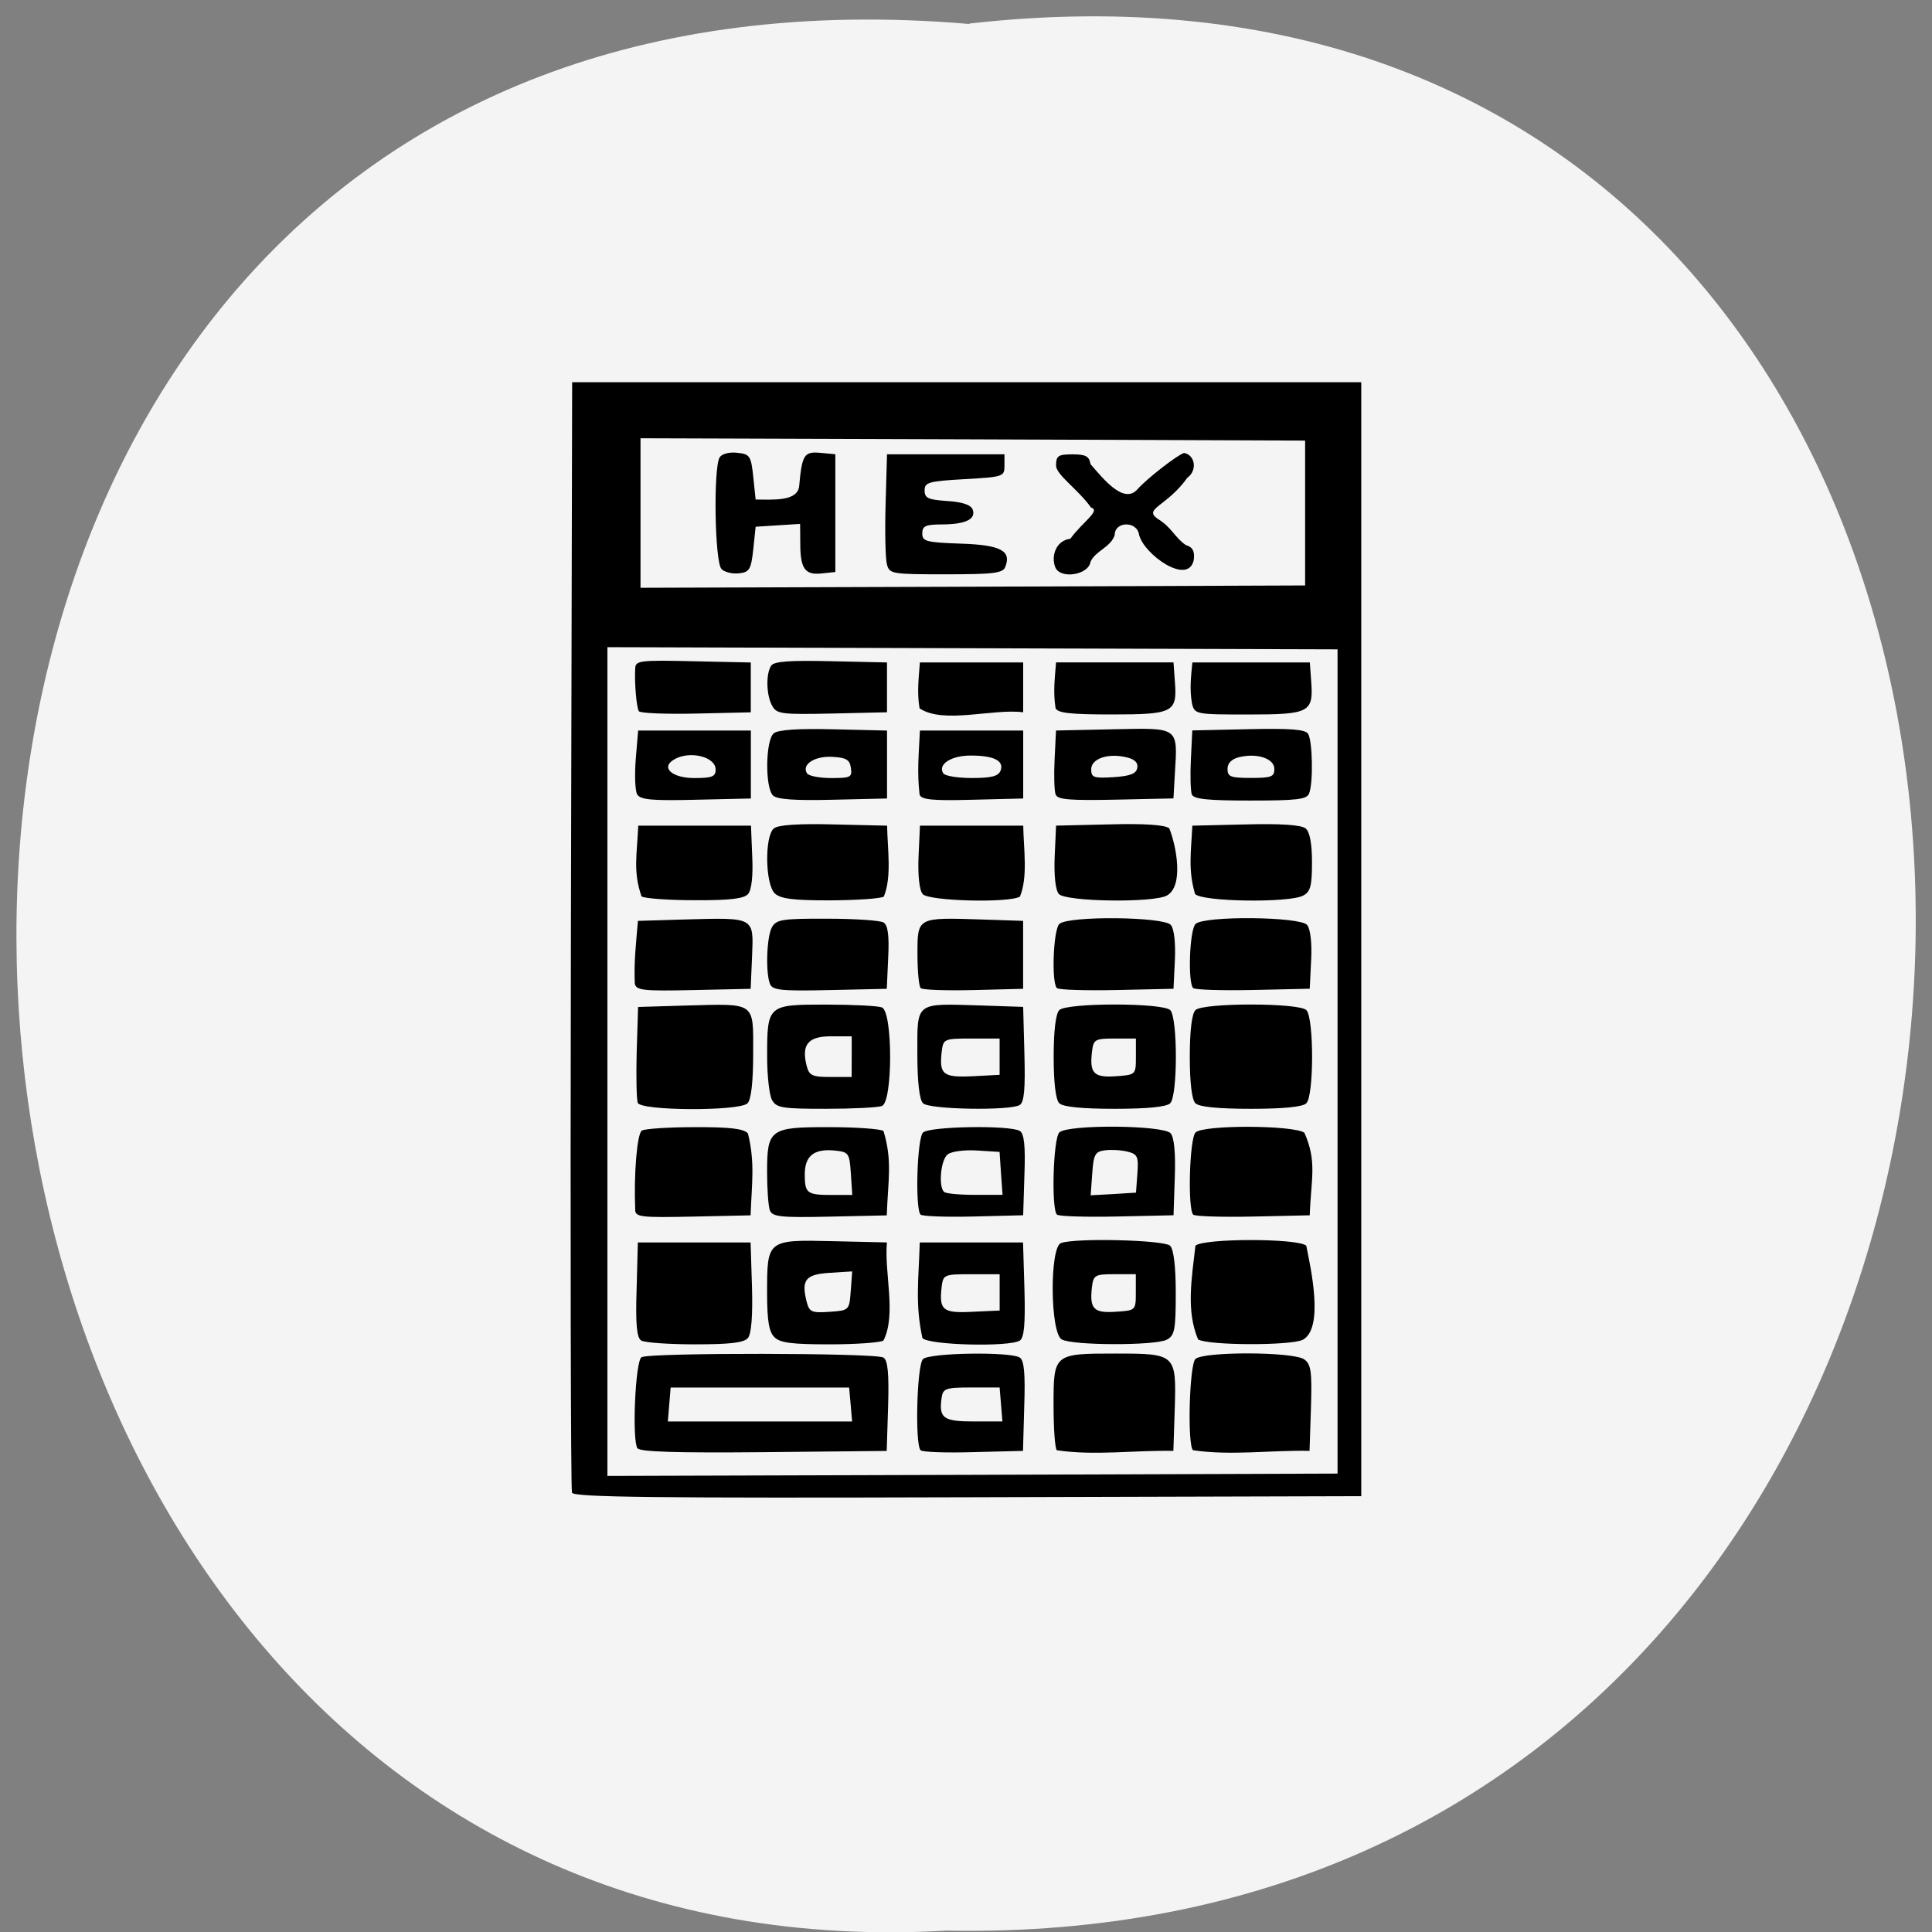 <svg xmlns="http://www.w3.org/2000/svg" viewBox="0 0 48 48"><rect x="0" y="0" width="48" height="48" fill="#808080" stroke="none"/><path d="m 24.08 0.586 c 31.664 -3.602 31.23 47.984 -0.563 47.38 c -29.563 1.699 -32.23 -50.18 0.563 -47.37" fill="#f4f4f4"/><path d="m 14.211 37.09 c -0.031 -0.078 -0.043 -6.32 -0.027 -13.871 l 0.031 -13.723 h 19.605 v 27.676 l -9.777 0.027 c -7.758 0.023 -9.785 0 -9.832 -0.113 m 19.02 -10.715 v -10.238 l -9.07 -0.027 l -9.07 -0.027 v 20.59 l 9.07 -0.027 l 9.07 -0.031 m -17.395 -0.629 c -0.137 -0.219 -0.051 -2.168 0.102 -2.262 c 0.188 -0.117 5.82 -0.109 6.01 0.008 c 0.109 0.066 0.141 0.391 0.117 1.207 l -0.035 1.113 l -3.055 0.031 c -2.176 0.02 -3.078 -0.008 -3.137 -0.098 m 5.258 -1.508 c -1.477 0 -2.953 0 -4.434 0 c -0.023 0.281 -0.047 0.563 -0.07 0.844 h 4.578 c -0.023 -0.281 -0.047 -0.563 -0.074 -0.844 m 1.777 1.559 c -0.145 -0.137 -0.094 -2.121 0.059 -2.266 c 0.16 -0.156 2.16 -0.188 2.402 -0.039 c 0.109 0.066 0.141 0.391 0.113 1.207 l -0.031 1.113 l -1.23 0.031 c -0.68 0.02 -1.27 0 -1.313 -0.047 m 1.961 -1.559 h -0.703 c -0.641 0 -0.703 0.023 -0.738 0.262 c -0.07 0.5 0.043 0.582 0.801 0.582 h 0.711 c -0.023 -0.281 -0.047 -0.563 -0.07 -0.844 m 1.422 1.559 c -0.047 -0.043 -0.082 -0.547 -0.082 -1.121 c 0 -1.277 0.004 -1.281 1.547 -1.281 c 1.488 0 1.504 0.016 1.465 1.352 l -0.035 1.066 c -0.957 -0.02 -1.957 0.125 -2.895 -0.016 m 3.383 0 c -0.145 -0.137 -0.09 -2.121 0.059 -2.266 c 0.195 -0.191 2.434 -0.184 2.703 0.008 c 0.172 0.121 0.195 0.301 0.168 1.207 l -0.035 1.066 c -0.953 -0.02 -1.957 0.125 -2.895 -0.016 m -13.707 -2.723 c -0.113 -0.066 -0.145 -0.402 -0.117 -1.262 l 0.031 -1.176 h 2.801 l 0.035 1.109 c 0.02 0.723 -0.016 1.164 -0.102 1.266 c -0.102 0.117 -0.445 0.156 -1.316 0.156 c -0.652 0 -1.25 -0.043 -1.332 -0.094 m 3.309 -0.082 c -0.137 -0.133 -0.184 -0.41 -0.184 -1.102 c 0 -1.32 0 -1.324 1.633 -1.285 l 1.344 0.031 c -0.07 0.75 0.242 1.793 -0.086 2.438 c -0.082 0.051 -0.684 0.094 -1.336 0.094 c -0.926 0 -1.23 -0.035 -1.371 -0.176 m 1.895 -1.152 l 0.035 -0.484 l -0.559 0.035 c -0.605 0.039 -0.711 0.176 -0.57 0.727 c 0.066 0.246 0.125 0.273 0.566 0.242 c 0.488 -0.035 0.492 -0.035 0.527 -0.52 m 1.781 1.172 c -0.184 -0.848 -0.094 -1.441 -0.066 -2.375 h 2.566 l 0.035 1.176 c 0.023 0.859 -0.008 1.195 -0.117 1.262 c -0.27 0.164 -2.266 0.113 -2.418 -0.063 m 1.918 -1.586 h -0.703 c -0.68 0 -0.699 0.008 -0.738 0.32 c -0.066 0.574 0.031 0.652 0.766 0.613 l 0.676 -0.031 c 0 -0.301 0 -0.602 0 -0.902 m 1.543 1.621 c -0.289 -0.16 -0.305 -2.289 -0.02 -2.395 c 0.352 -0.133 2.563 -0.078 2.711 0.066 c 0.09 0.086 0.141 0.516 0.141 1.176 c 0 0.914 -0.027 1.059 -0.227 1.16 c -0.289 0.148 -2.336 0.145 -2.605 -0.008 m 1.84 -1.172 v -0.449 h -0.527 c -0.488 0 -0.527 0.023 -0.563 0.32 c -0.063 0.543 0.043 0.652 0.594 0.613 c 0.496 -0.031 0.496 -0.035 0.496 -0.484 m 1.547 1.172 c -0.301 -0.715 -0.16 -1.504 -0.066 -2.328 c 0.191 -0.188 2.563 -0.188 2.754 0 c 0.113 0.563 0.445 2.047 -0.086 2.336 c -0.289 0.148 -2.336 0.145 -2.602 -0.008 m -13.984 -3.219 c -0.039 -0.883 0.047 -1.898 0.164 -1.969 c 0.074 -0.047 0.668 -0.086 1.316 -0.086 c 0.875 -0.004 1.219 0.039 1.32 0.156 c 0.18 0.723 0.094 1.246 0.066 2.035 l -1.43 0.031 c -1.301 0.027 -1.43 0.012 -1.438 -0.168 m 3.348 0.016 c -0.039 -0.098 -0.07 -0.527 -0.07 -0.949 c 0 -1.074 0.07 -1.125 1.555 -1.121 c 0.652 0 1.254 0.043 1.336 0.094 c 0.227 0.738 0.113 1.23 0.082 2.098 l -1.414 0.031 c -1.215 0.027 -1.426 0.004 -1.488 -0.152 m 2.01 -0.922 c -0.035 -0.512 -0.051 -0.535 -0.426 -0.57 c -0.496 -0.043 -0.719 0.141 -0.719 0.594 c 0 0.469 0.055 0.512 0.668 0.512 h 0.512 m 1.699 0.492 c -0.141 -0.137 -0.09 -1.898 0.059 -2.043 c 0.16 -0.156 2.164 -0.188 2.406 -0.039 c 0.105 0.066 0.141 0.367 0.113 1.094 l -0.031 1 l -1.234 0.031 c -0.676 0.016 -1.266 -0.004 -1.313 -0.047 m 1.996 -1.027 l -0.035 -0.531 l -0.563 -0.035 c -0.316 -0.02 -0.637 0.023 -0.727 0.098 c -0.172 0.133 -0.234 0.793 -0.09 0.93 c 0.043 0.043 0.387 0.074 0.766 0.074 h 0.688 m 1.352 0.492 c -0.145 -0.137 -0.094 -1.898 0.059 -2.043 c 0.211 -0.203 2.59 -0.184 2.766 0.023 c 0.086 0.098 0.125 0.5 0.102 1.094 l -0.031 0.941 l -1.406 0.031 c -0.773 0.016 -1.445 -0.004 -1.488 -0.047 m 1.996 -1.023 c 0.031 -0.422 0.004 -0.48 -0.25 -0.543 c -0.16 -0.039 -0.41 -0.051 -0.563 -0.031 c -0.238 0.031 -0.277 0.109 -0.309 0.578 l -0.039 0.539 l 0.563 -0.031 l 0.563 -0.035 m 1.422 0.547 c -0.141 -0.137 -0.094 -1.898 0.059 -2.043 c 0.195 -0.191 2.43 -0.184 2.703 0.008 c 0.32 0.719 0.164 1.145 0.133 2.051 l -1.406 0.031 c -0.773 0.016 -1.445 -0.004 -1.488 -0.047 m -13.801 -2.777 c -0.031 -0.082 -0.043 -0.652 -0.027 -1.266 l 0.035 -1.117 l 1.168 -0.035 c 1.777 -0.047 1.691 -0.109 1.691 1.195 c 0 0.707 -0.051 1.148 -0.141 1.234 c -0.207 0.199 -2.648 0.188 -2.727 -0.012 m 3.336 -0.07 c -0.066 -0.117 -0.121 -0.602 -0.121 -1.074 c 0 -1.289 0.012 -1.297 1.453 -1.297 c 0.668 0 1.297 0.031 1.398 0.07 c 0.273 0.102 0.273 2.352 0 2.449 c -0.102 0.039 -0.73 0.07 -1.398 0.07 c -1.078 0 -1.223 -0.023 -1.332 -0.219 m 1.98 -1.074 v -0.508 h -0.516 c -0.57 0 -0.738 0.207 -0.602 0.738 c 0.063 0.238 0.137 0.273 0.594 0.273 h 0.523 m 1.773 0.652 c -0.09 -0.086 -0.141 -0.527 -0.141 -1.234 c 0 -1.297 -0.066 -1.246 1.578 -1.195 l 1.051 0.035 l 0.031 1.172 c 0.023 0.863 -0.004 1.195 -0.117 1.266 c -0.238 0.145 -2.242 0.113 -2.402 -0.043 m 1.902 -1.609 h -0.699 c -0.684 0 -0.699 0.012 -0.738 0.32 c -0.066 0.574 0.027 0.652 0.766 0.617 l 0.672 -0.035 c 0 -0.301 0 -0.602 0 -0.902 m 1.484 1.609 c -0.09 -0.082 -0.141 -0.512 -0.141 -1.156 c 0 -0.648 0.051 -1.074 0.141 -1.16 c 0.191 -0.184 2.559 -0.184 2.754 0 c 0.188 0.184 0.188 2.133 0 2.316 c -0.094 0.09 -0.57 0.137 -1.379 0.137 c -0.805 0 -1.285 -0.047 -1.375 -0.137 m 1.902 -1.156 v -0.453 h -0.527 c -0.488 0 -0.527 0.023 -0.563 0.32 c -0.066 0.543 0.043 0.656 0.59 0.617 c 0.496 -0.035 0.5 -0.035 0.5 -0.484 m 1.48 1.156 c -0.09 -0.082 -0.141 -0.512 -0.141 -1.156 c 0 -0.648 0.051 -1.074 0.141 -1.16 c 0.191 -0.184 2.563 -0.184 2.754 0 c 0.191 0.184 0.191 2.133 0 2.316 c -0.09 0.09 -0.57 0.137 -1.379 0.137 c -0.805 0 -1.285 -0.047 -1.375 -0.137 m -13.93 -2.973 c -0.023 -0.555 0.031 -0.992 0.078 -1.559 l 1.168 -0.035 c 1.742 -0.047 1.707 -0.066 1.668 0.91 l -0.035 0.813 l -1.422 0.031 c -1.254 0.027 -1.422 0.008 -1.457 -0.16 m 3.359 0.008 c -0.113 -0.285 -0.082 -1.168 0.047 -1.406 c 0.109 -0.195 0.254 -0.219 1.371 -0.215 c 0.691 0 1.32 0.043 1.402 0.094 c 0.109 0.063 0.145 0.324 0.117 0.871 l -0.035 0.777 l -1.414 0.031 c -1.215 0.027 -1.426 0.004 -1.488 -0.152 m 3.746 0.105 c -0.047 -0.043 -0.082 -0.426 -0.082 -0.848 c 0 -0.914 -0.012 -0.91 1.574 -0.859 l 1.051 0.035 v 1.688 l -1.23 0.031 c -0.68 0.016 -1.27 -0.004 -1.313 -0.047 m 3.383 0 c -0.141 -0.137 -0.09 -1.453 0.059 -1.594 c 0.211 -0.207 2.59 -0.184 2.77 0.023 c 0.082 0.094 0.121 0.441 0.102 0.871 l -0.035 0.715 l -1.406 0.031 c -0.773 0.016 -1.445 -0.004 -1.488 -0.047 m 3.383 0 c -0.137 -0.137 -0.09 -1.453 0.059 -1.594 c 0.215 -0.207 2.59 -0.184 2.77 0.023 c 0.082 0.094 0.125 0.441 0.102 0.871 l -0.035 0.715 l -1.406 0.031 c -0.773 0.016 -1.441 -0.004 -1.488 -0.047 m -13.707 -2.277 c -0.215 -0.617 -0.113 -1.039 -0.082 -1.758 c 0.934 0 1.867 0 2.801 0 l 0.031 0.77 c 0.023 0.469 -0.016 0.828 -0.102 0.926 c -0.102 0.117 -0.441 0.16 -1.316 0.156 c -0.652 0 -1.25 -0.043 -1.332 -0.094 m 3.309 -0.078 c -0.238 -0.23 -0.254 -1.426 -0.02 -1.613 c 0.105 -0.086 0.609 -0.121 1.488 -0.098 l 1.324 0.031 c 0.008 0.566 0.121 1.273 -0.082 1.762 c -0.082 0.051 -0.688 0.09 -1.34 0.094 c -0.926 0 -1.227 -0.039 -1.371 -0.176 m 3.676 0.016 c -0.082 -0.094 -0.121 -0.457 -0.102 -0.926 l 0.035 -0.77 h 2.566 c 0.008 0.566 0.121 1.273 -0.082 1.762 c -0.27 0.164 -2.266 0.113 -2.418 -0.063 m 3.383 -0.004 c -0.082 -0.094 -0.121 -0.457 -0.102 -0.926 l 0.035 -0.77 l 1.328 -0.031 c 0.875 -0.023 1.379 0.012 1.484 0.098 c 0.172 0.422 0.371 1.438 -0.063 1.672 c -0.355 0.184 -2.516 0.152 -2.684 -0.043 m 3.387 0 c -0.176 -0.598 -0.098 -1.051 -0.066 -1.695 l 1.324 -0.031 c 0.875 -0.023 1.379 0.012 1.488 0.098 c 0.105 0.086 0.16 0.371 0.16 0.844 c 0 0.59 -0.039 0.734 -0.223 0.828 c -0.359 0.184 -2.52 0.152 -2.684 -0.043 m -13.859 -2.473 c -0.051 -0.09 -0.066 -0.484 -0.035 -0.875 l 0.059 -0.711 h 2.801 v 1.688 l -1.363 0.031 c -1.102 0.027 -1.383 0 -1.461 -0.133 m 1.949 -0.617 c 0 -0.324 -0.66 -0.48 -1.039 -0.246 c -0.332 0.199 -0.043 0.457 0.508 0.457 c 0.441 0 0.531 -0.035 0.531 -0.211 m 1.426 0.645 c -0.203 -0.195 -0.188 -1.383 0.02 -1.547 c 0.105 -0.086 0.609 -0.121 1.488 -0.098 l 1.324 0.031 v 1.688 l -1.344 0.031 c -0.945 0.023 -1.387 -0.008 -1.488 -0.105 m 1.934 -0.684 c -0.027 -0.207 -0.117 -0.258 -0.465 -0.277 c -0.438 -0.023 -0.766 0.191 -0.625 0.41 c 0.043 0.066 0.313 0.117 0.602 0.117 c 0.48 0 0.523 -0.02 0.488 -0.25 m 1.707 0.664 c -0.066 -0.563 -0.02 -1.01 0.008 -1.594 h 2.566 v 1.688 l -1.258 0.031 c -0.984 0.027 -1.27 0 -1.316 -0.125 m 2.01 -0.594 c 0.098 -0.246 -0.16 -0.379 -0.734 -0.379 c -0.488 -0.004 -0.832 0.219 -0.688 0.441 c 0.039 0.066 0.359 0.117 0.711 0.117 c 0.477 0 0.656 -0.043 0.711 -0.18 m 1.371 0.594 c -0.035 -0.086 -0.047 -0.48 -0.027 -0.875 l 0.035 -0.719 l 1.426 -0.031 c 1.641 -0.035 1.598 -0.066 1.527 1.105 l -0.035 0.613 l -1.43 0.031 c -1.137 0.023 -1.445 0 -1.496 -0.125 m 2.027 -0.66 c 0.027 -0.129 -0.059 -0.219 -0.262 -0.266 c -0.461 -0.113 -0.883 0.031 -0.883 0.297 c 0 0.203 0.063 0.227 0.555 0.195 c 0.414 -0.027 0.563 -0.086 0.59 -0.227 m 1.355 0.656 c -0.031 -0.082 -0.043 -0.477 -0.023 -0.871 l 0.035 -0.719 l 1.391 -0.031 c 1.031 -0.023 1.414 0.004 1.484 0.113 c 0.113 0.168 0.133 1.223 0.027 1.484 c -0.059 0.148 -0.301 0.176 -1.461 0.176 c -1.063 0 -1.406 -0.035 -1.453 -0.152 m 2.051 -0.633 c 0 -0.258 -0.426 -0.402 -0.875 -0.293 c -0.188 0.047 -0.289 0.148 -0.289 0.293 c 0 0.195 0.078 0.223 0.582 0.223 c 0.504 0 0.582 -0.027 0.582 -0.223 m -15.789 -1.434 c -0.059 -0.09 -0.113 -0.723 -0.09 -1.074 c 0.008 -0.184 0.137 -0.199 1.441 -0.168 l 1.43 0.031 c 0 0.414 0 0.824 0 1.238 l -1.363 0.031 c -0.75 0.016 -1.387 -0.008 -1.418 -0.059 m 3.313 -0.133 c -0.148 -0.262 -0.16 -0.793 -0.027 -0.996 c 0.07 -0.109 0.453 -0.137 1.488 -0.113 l 1.391 0.031 v 1.238 l -1.367 0.031 c -1.254 0.027 -1.375 0.012 -1.484 -0.191 m 3.66 0.063 c -0.066 -0.402 -0.023 -0.727 0.008 -1.141 c 0.855 0 1.711 0 2.566 0 c 0 0.414 0 0.824 0 1.238 c -0.746 -0.098 -1.984 0.301 -2.574 -0.098 m 3.379 -0.004 c -0.063 -0.402 -0.02 -0.723 0.012 -1.137 c 0.973 0 1.945 0 2.918 0 l 0.035 0.484 c 0.059 0.758 -0.043 0.809 -1.57 0.809 c -1.027 0 -1.344 -0.035 -1.395 -0.156 m 3.391 -0.109 c -0.066 -0.359 -0.027 -0.672 0.008 -1.027 c 0.973 0 1.945 0 2.918 0 l 0.035 0.484 c 0.055 0.758 -0.047 0.809 -1.566 0.809 c -1.297 0 -1.328 -0.004 -1.395 -0.266 m 2.809 -4.742 v -1.797 l -8.258 -0.031 l -8.254 -0.027 v 3.715 l 8.254 -0.027 l 8.258 -0.031 m -14.5 -0.41 c -0.168 -0.16 -0.207 -2.531 -0.043 -2.777 c 0.055 -0.082 0.242 -0.133 0.434 -0.109 c 0.313 0.031 0.344 0.078 0.398 0.598 l 0.059 0.563 c 0.457 0.004 1.043 0.047 1.082 -0.336 c 0.07 -0.781 0.125 -0.859 0.523 -0.824 l 0.375 0.035 v 2.926 l -0.336 0.035 c -0.418 0.047 -0.535 -0.117 -0.535 -0.746 l -0.004 -0.484 c -0.367 0.023 -0.738 0.047 -1.105 0.07 l -0.059 0.563 c -0.055 0.5 -0.094 0.566 -0.352 0.594 c -0.16 0.02 -0.359 -0.027 -0.438 -0.105 m 4.109 -0.125 c -0.035 -0.137 -0.051 -0.809 -0.031 -1.488 l 0.035 -1.238 h 2.918 v 0.281 c 0 0.273 -0.027 0.281 -0.992 0.336 c -0.895 0.051 -0.992 0.078 -0.992 0.281 c 0 0.191 0.09 0.23 0.559 0.262 c 0.375 0.023 0.586 0.094 0.633 0.207 c 0.094 0.242 -0.168 0.371 -0.754 0.375 c -0.414 0 -0.496 0.039 -0.496 0.223 c 0 0.199 0.094 0.223 0.949 0.254 c 0.996 0.031 1.273 0.176 1.113 0.578 c -0.059 0.156 -0.285 0.184 -1.473 0.184 c -1.355 0 -1.406 -0.008 -1.469 -0.254 m 4.184 0.078 c -0.109 -0.273 0.016 -0.664 0.375 -0.707 c 0.305 -0.422 0.766 -0.699 0.512 -0.777 c -0.309 -0.441 -0.863 -0.809 -0.867 -1.039 c 0 -0.246 0.051 -0.281 0.41 -0.281 c 0.328 0 0.414 0.047 0.445 0.242 c 0.316 0.363 0.828 1.012 1.168 0.625 c 0.227 -0.258 0.973 -0.84 1.156 -0.902 c 0.281 0.051 0.332 0.438 0.086 0.613 c -0.52 0.727 -1.105 0.766 -0.742 1.023 c 0.348 0.207 0.418 0.457 0.699 0.652 c 0.172 0.051 0.227 0.152 0.199 0.371 c -0.137 0.652 -1.246 -0.145 -1.359 -0.629 c -0.051 -0.344 -0.605 -0.336 -0.605 0.008 c -0.094 0.305 -0.484 0.395 -0.602 0.668 c -0.047 0.328 -0.754 0.438 -0.875 0.133"/></svg>